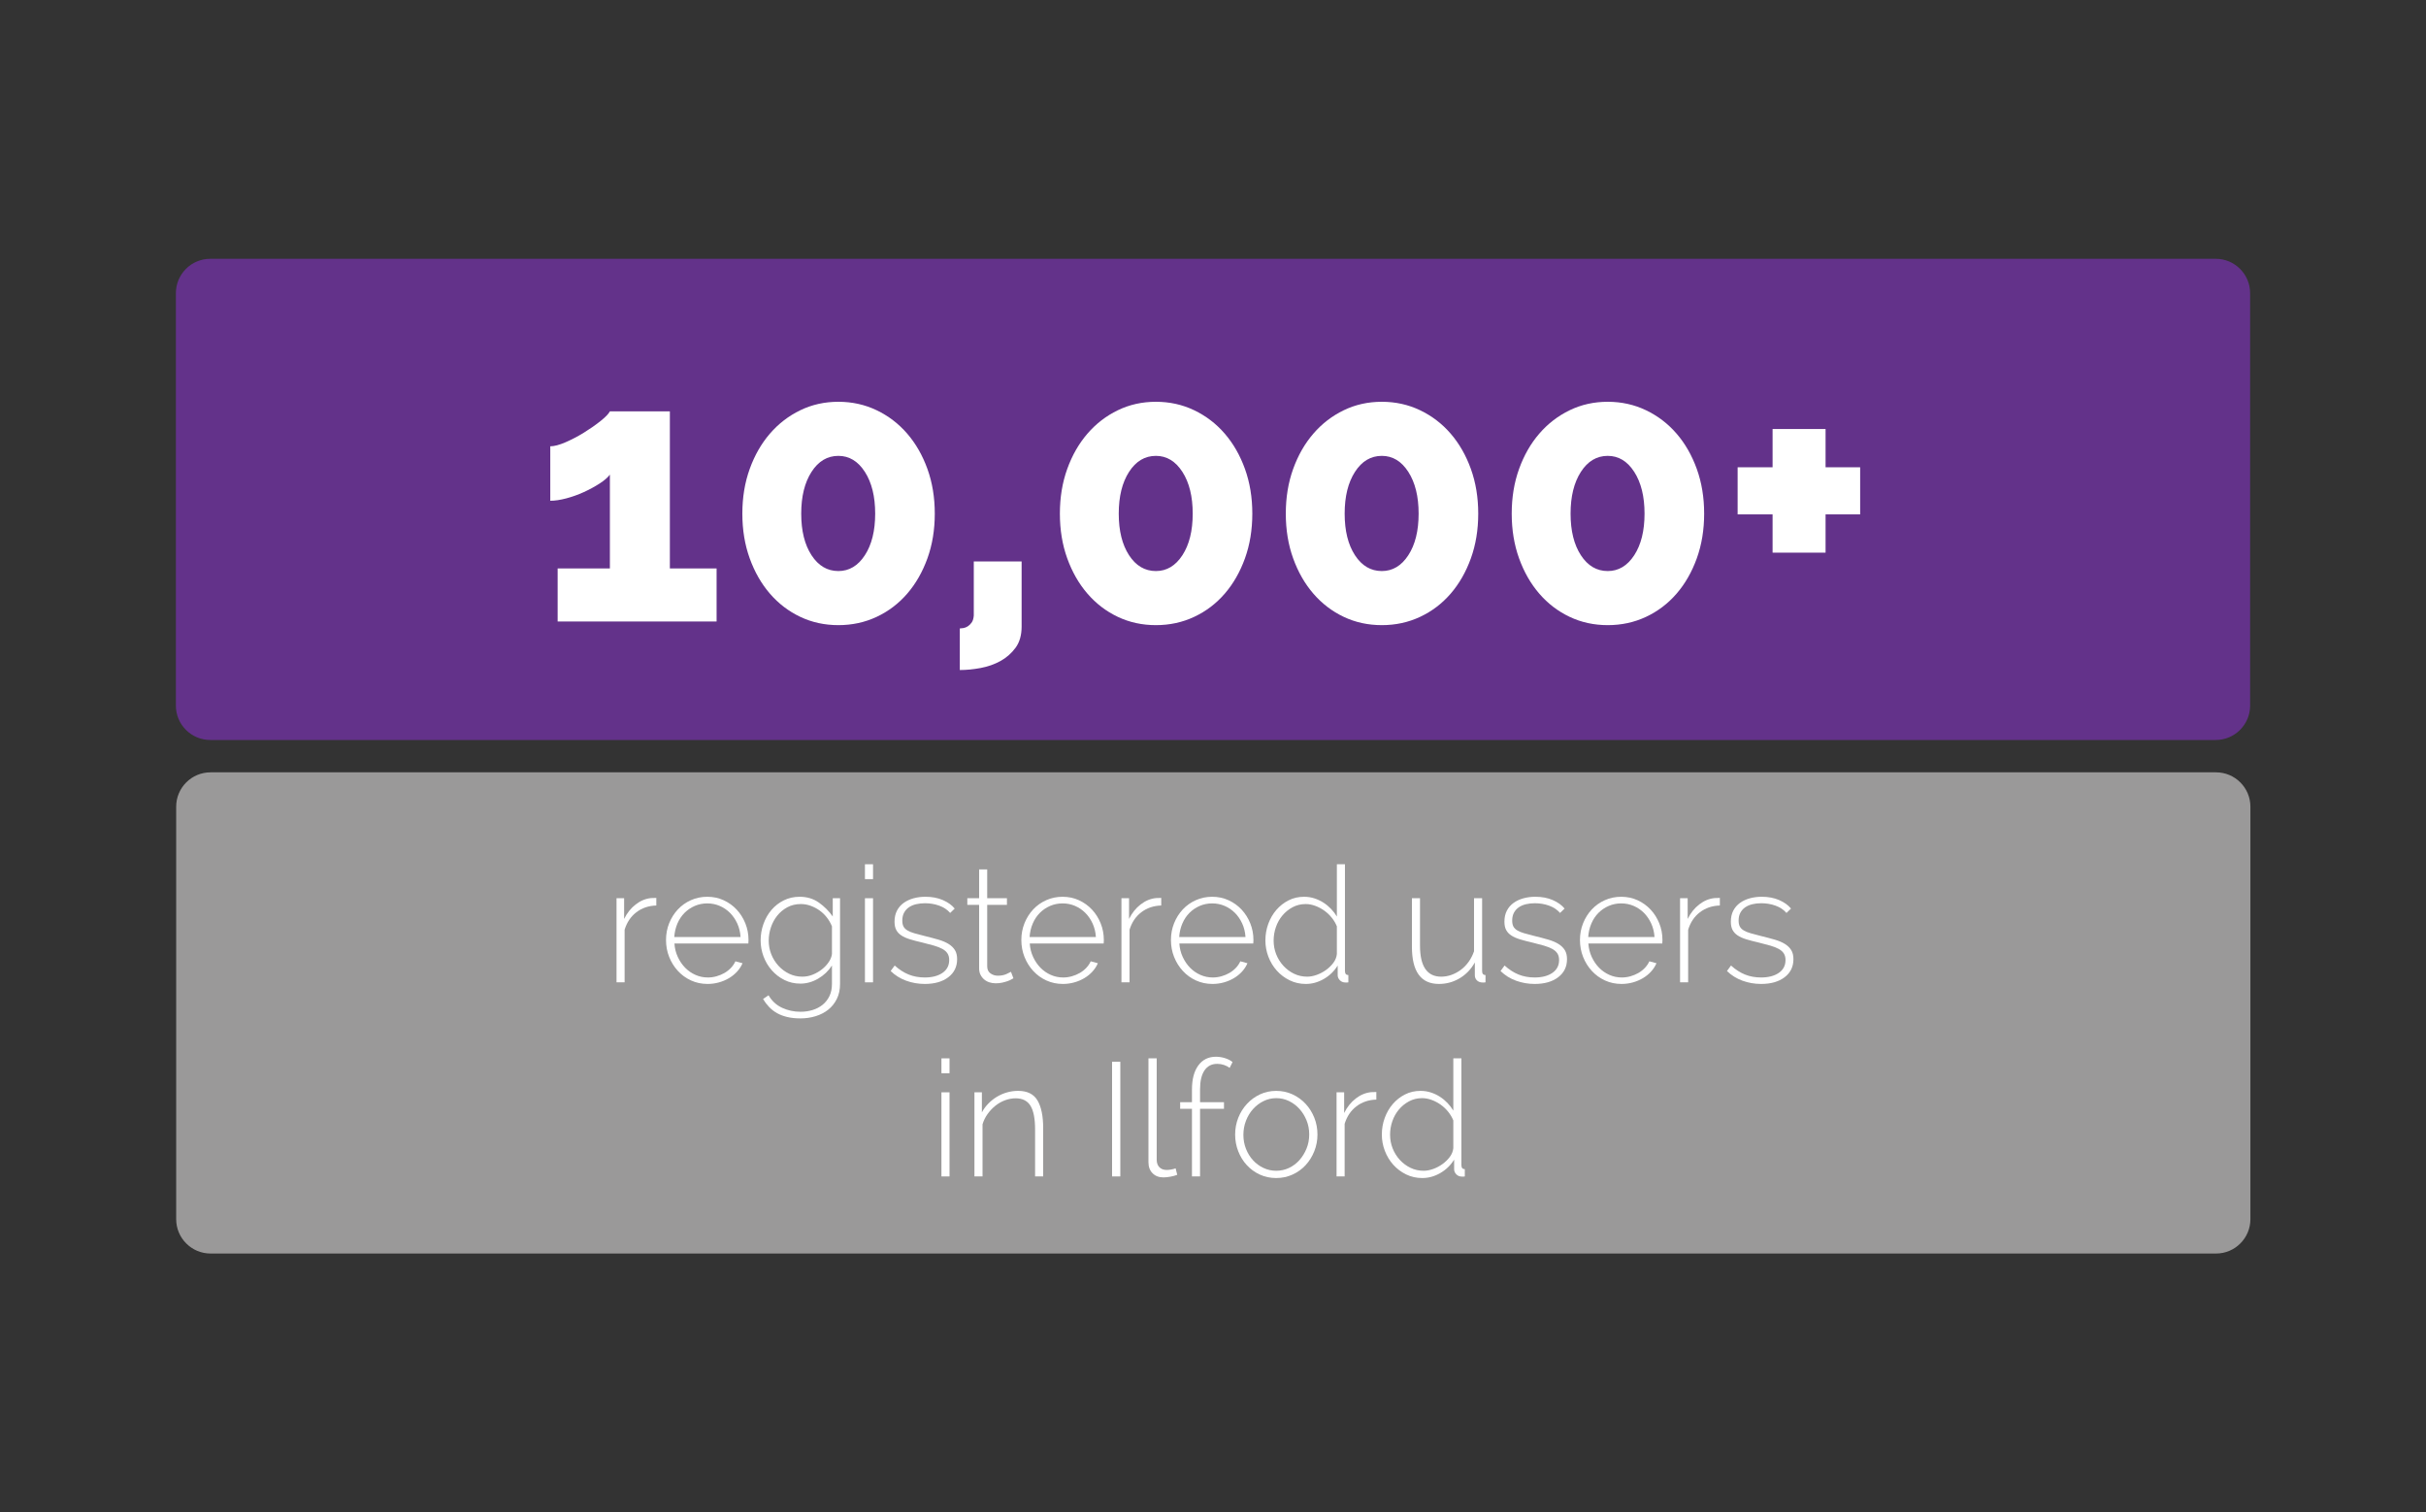<?xml version="1.0" encoding="utf-8"?>
<!-- Generator: Adobe Illustrator 17.0.0, SVG Export Plug-In . SVG Version: 6.00 Build 0)  -->
<!DOCTYPE svg PUBLIC "-//W3C//DTD SVG 1.1//EN" "http://www.w3.org/Graphics/SVG/1.1/DTD/svg11.dtd">
<svg version="1.1" id="Layer_1" xmlns="http://www.w3.org/2000/svg" xmlns:xlink="http://www.w3.org/1999/xlink" x="0px" y="0px"
	 width="600px" height="374px" viewBox="0 0 600 374" enable-background="new 0 0 600 374" xml:space="preserve">
<rect x="0" y="0" width="600" height="374" fill="#333333" stroke="none"/>
<path fill="#63328A" d="M556.5,174.496c0,4.697-3.807,8.504-8.504,8.504H52.004c-4.697,0-8.504-3.807-8.504-8.504V72.504
	c0-4.697,3.807-8.504,8.504-8.504h495.992c4.697,0,8.504,3.807,8.504,8.504V174.496z"/>
<path fill="#9A9999" d="M556.572,301.496c0,4.697-3.807,8.504-8.504,8.504H52.076c-4.697,0-8.504-3.807-8.504-8.504V199.504
	c0-4.697,3.807-8.504,8.504-8.504h495.992c4.697,0,8.504,3.807,8.504,8.504V301.496z"/>
<g>
	<g>
		<path fill="#FFFFFF" d="M177.229,140.584v13.104h-39.312v-13.104h12.922v-23.205c-0.546,0.728-1.411,1.472-2.594,2.229
			c-1.183,0.759-2.473,1.456-3.867,2.093c-1.396,0.637-2.837,1.153-4.323,1.547c-1.486,0.395-2.807,0.591-3.958,0.591v-13.468
			c0.97,0,2.229-0.333,3.776-1.001c1.547-0.667,3.078-1.47,4.596-2.412c1.516-0.94,2.881-1.896,4.095-2.867
			c1.213-0.97,1.971-1.759,2.275-2.366h14.833v38.857H177.229z"/>
		<path fill="#FFFFFF" d="M231.191,127.025c0,4.004-0.606,7.689-1.819,11.057c-1.215,3.367-2.883,6.279-5.005,8.736
			c-2.125,2.457-4.642,4.368-7.554,5.733c-2.912,1.365-6.066,2.048-9.464,2.048c-3.398,0-6.537-0.683-9.418-2.048
			c-2.883-1.365-5.385-3.276-7.508-5.733c-2.124-2.457-3.792-5.369-5.005-8.736c-1.215-3.367-1.82-7.053-1.82-11.057
			s0.605-7.689,1.82-11.057c1.213-3.367,2.881-6.279,5.005-8.736c2.123-2.457,4.625-4.382,7.508-5.778
			c2.881-1.395,6.02-2.093,9.418-2.093c3.397,0,6.552,0.698,9.464,2.093c2.912,1.396,5.429,3.321,7.554,5.778
			c2.122,2.457,3.79,5.369,5.005,8.736C230.585,119.335,231.191,123.021,231.191,127.025z M216.45,127.025
			c0-4.246-0.851-7.689-2.549-10.329c-1.698-2.639-3.883-3.958-6.552-3.958c-2.729,0-4.945,1.32-6.643,3.958
			c-1.699,2.639-2.548,6.083-2.548,10.329c0,4.247,0.849,7.675,2.548,10.283c1.697,2.609,3.913,3.913,6.643,3.913
			c2.669,0,4.854-1.304,6.552-3.913C215.6,134.7,216.45,131.272,216.45,127.025z"/>
		<path fill="#FFFFFF" d="M237.379,155.417c0.183,0,0.47-0.031,0.865-0.091c0.394-0.062,0.773-0.213,1.138-0.455
			c0.363-0.243,0.682-0.562,0.955-0.956s0.439-0.956,0.5-1.684v-13.377h11.83v16.107c0,2.123-0.5,3.868-1.501,5.232
			c-1.001,1.365-2.245,2.457-3.731,3.276c-1.487,0.819-3.125,1.395-4.914,1.729c-1.79,0.333-3.503,0.5-5.142,0.5V155.417z"/>
		<path fill="#FFFFFF" d="M309.724,127.025c0,4.004-0.606,7.689-1.819,11.057c-1.215,3.367-2.883,6.279-5.005,8.736
			c-2.125,2.457-4.642,4.368-7.554,5.733c-2.912,1.365-6.066,2.048-9.464,2.048c-3.398,0-6.537-0.683-9.418-2.048
			c-2.883-1.365-5.385-3.276-7.508-5.733c-2.124-2.457-3.792-5.369-5.005-8.736c-1.215-3.367-1.82-7.053-1.82-11.057
			s0.605-7.689,1.82-11.057c1.213-3.367,2.881-6.279,5.005-8.736c2.123-2.457,4.625-4.382,7.508-5.778
			c2.881-1.395,6.02-2.093,9.418-2.093c3.397,0,6.552,0.698,9.464,2.093c2.912,1.396,5.429,3.321,7.554,5.778
			c2.122,2.457,3.79,5.369,5.005,8.736C309.117,119.335,309.724,123.021,309.724,127.025z M294.982,127.025
			c0-4.246-0.851-7.689-2.549-10.329c-1.698-2.639-3.883-3.958-6.552-3.958c-2.729,0-4.945,1.32-6.643,3.958
			c-1.699,2.639-2.548,6.083-2.548,10.329c0,4.247,0.849,7.675,2.548,10.283c1.697,2.609,3.913,3.913,6.643,3.913
			c2.669,0,4.854-1.304,6.552-3.913C294.132,134.7,294.982,131.272,294.982,127.025z"/>
		<path fill="#FFFFFF" d="M365.598,127.025c0,4.004-0.607,7.689-1.82,11.057c-1.214,3.367-2.882,6.279-5.005,8.736
			c-2.124,2.457-4.641,4.368-7.553,5.733c-2.912,1.365-6.067,2.048-9.464,2.048c-3.398,0-6.538-0.683-9.419-2.048
			c-2.882-1.365-5.385-3.276-7.507-5.733c-2.125-2.457-3.793-5.369-5.006-8.736c-1.214-3.367-1.819-7.053-1.819-11.057
			s0.605-7.689,1.819-11.057c1.213-3.367,2.881-6.279,5.006-8.736c2.122-2.457,4.625-4.382,7.507-5.778
			c2.881-1.395,6.021-2.093,9.419-2.093c3.396,0,6.552,0.698,9.464,2.093c2.912,1.396,5.429,3.321,7.553,5.778
			c2.123,2.457,3.791,5.369,5.005,8.736C364.99,119.335,365.598,123.021,365.598,127.025z M350.855,127.025
			c0-4.246-0.851-7.689-2.548-10.329c-1.699-2.639-3.883-3.958-6.552-3.958c-2.73,0-4.945,1.32-6.644,3.958
			c-1.699,2.639-2.548,6.083-2.548,10.329c0,4.247,0.849,7.675,2.548,10.283c1.698,2.609,3.913,3.913,6.644,3.913
			c2.669,0,4.853-1.304,6.552-3.913C350.005,134.7,350.855,131.272,350.855,127.025z"/>
		<path fill="#FFFFFF" d="M421.472,127.025c0,4.004-0.607,7.689-1.82,11.057c-1.214,3.367-2.882,6.279-5.005,8.736
			c-2.124,2.457-4.641,4.368-7.553,5.733c-2.912,1.365-6.067,2.048-9.464,2.048c-3.398,0-6.538-0.683-9.419-2.048
			c-2.882-1.365-5.385-3.276-7.507-5.733c-2.125-2.457-3.793-5.369-5.006-8.736c-1.214-3.367-1.819-7.053-1.819-11.057
			s0.605-7.689,1.819-11.057c1.213-3.367,2.881-6.279,5.006-8.736c2.122-2.457,4.625-4.382,7.507-5.778
			c2.881-1.395,6.021-2.093,9.419-2.093c3.396,0,6.552,0.698,9.464,2.093c2.912,1.396,5.429,3.321,7.553,5.778
			c2.123,2.457,3.791,5.369,5.005,8.736C420.864,119.335,421.472,123.021,421.472,127.025z M406.729,127.025
			c0-4.246-0.851-7.689-2.548-10.329c-1.699-2.639-3.883-3.958-6.552-3.958c-2.73,0-4.945,1.32-6.644,3.958
			c-1.699,2.639-2.548,6.083-2.548,10.329c0,4.247,0.849,7.675,2.548,10.283c1.698,2.609,3.913,3.913,6.644,3.913
			c2.669,0,4.853-1.304,6.552-3.913C405.879,134.7,406.729,131.272,406.729,127.025z"/>
		<path fill="#FFFFFF" d="M460.056,115.559v11.648h-8.554v9.464h-13.104v-9.464h-8.645v-11.648h8.645v-9.464h13.104v9.464H460.056z"
			/>
	</g>
</g>
<g>
	<g>
		<path fill="#FFFFFF" d="M162.319,223.933c-1.894,0.054-3.533,0.606-4.92,1.66s-2.359,2.5-2.92,4.34v13h-2v-20.8h1.88v5.119
			c0.721-1.466,1.674-2.659,2.86-3.579c1.187-0.921,2.46-1.446,3.82-1.58c0.266,0,0.506-0.007,0.72-0.021
			c0.213-0.013,0.399-0.02,0.56-0.02V223.933z"/>
		<path fill="#FFFFFF" d="M174.999,243.332c-1.467,0-2.826-0.286-4.08-0.859c-1.253-0.573-2.34-1.36-3.26-2.36
			s-1.64-2.153-2.16-3.46c-0.52-1.307-0.779-2.706-0.779-4.2c0-1.466,0.26-2.846,0.779-4.14c0.521-1.293,1.233-2.427,2.141-3.4
			c0.906-0.973,1.986-1.739,3.239-2.3c1.254-0.56,2.601-0.84,4.04-0.84c1.467,0,2.82,0.287,4.061,0.86s2.312,1.347,3.22,2.319
			c0.906,0.974,1.62,2.107,2.14,3.4c0.521,1.294,0.78,2.66,0.78,4.1c0,0.134-0.007,0.3-0.02,0.5c-0.014,0.2-0.021,0.327-0.021,0.38
			h-18.28c0.08,1.2,0.36,2.314,0.841,3.341c0.479,1.026,1.086,1.913,1.819,2.659c0.733,0.747,1.58,1.334,2.54,1.761
			s1.986,0.64,3.08,0.64c0.72,0,1.434-0.1,2.141-0.3c0.706-0.2,1.359-0.474,1.96-0.82c0.6-0.346,1.133-0.767,1.6-1.26
			c0.466-0.493,0.833-1.033,1.1-1.62l1.761,0.479c-0.32,0.747-0.768,1.435-1.341,2.061c-0.573,0.627-1.239,1.167-2,1.62
			c-0.76,0.453-1.594,0.807-2.5,1.06S175.959,243.332,174.999,243.332z M183.159,231.732c-0.08-1.227-0.354-2.347-0.82-3.36
			c-0.467-1.013-1.066-1.886-1.8-2.62c-0.733-0.732-1.58-1.306-2.54-1.72c-0.96-0.413-1.986-0.62-3.08-0.62s-2.12,0.207-3.08,0.62
			c-0.96,0.414-1.807,0.987-2.54,1.72c-0.733,0.734-1.319,1.614-1.76,2.641c-0.439,1.026-0.7,2.14-0.779,3.34H183.159z"/>
		<path fill="#FFFFFF" d="M197.959,243.252c-1.439,0-2.76-0.3-3.96-0.899c-1.2-0.601-2.24-1.4-3.12-2.4s-1.56-2.14-2.04-3.42
			c-0.479-1.28-0.72-2.6-0.72-3.96c0-1.413,0.233-2.773,0.7-4.08c0.466-1.306,1.126-2.46,1.979-3.46s1.873-1.793,3.061-2.38
			c1.187-0.586,2.486-0.88,3.899-0.88c1.813,0,3.394,0.474,4.74,1.42c1.347,0.947,2.5,2.1,3.46,3.46v-4.52h1.8v21.199
			c0,1.413-0.267,2.653-0.8,3.721c-0.533,1.065-1.247,1.953-2.14,2.659c-0.894,0.707-1.934,1.24-3.12,1.601s-2.434,0.54-3.74,0.54
			c-1.2,0-2.28-0.114-3.24-0.34c-0.96-0.228-1.807-0.547-2.54-0.96c-0.733-0.414-1.387-0.92-1.96-1.521
			c-0.573-0.6-1.073-1.26-1.5-1.979l1.36-0.92c0.826,1.413,1.946,2.446,3.36,3.1c1.413,0.653,2.92,0.979,4.52,0.979
			c1.066,0,2.073-0.146,3.021-0.439c0.946-0.294,1.772-0.727,2.479-1.3c0.706-0.574,1.267-1.287,1.681-2.141
			c0.413-0.854,0.619-1.854,0.619-3v-4.56c-0.854,1.334-1.986,2.414-3.399,3.24C200.945,242.839,199.479,243.252,197.959,243.252z
			 M198.439,241.532c0.88,0,1.732-0.166,2.56-0.5c0.826-0.333,1.58-0.766,2.26-1.3c0.681-0.533,1.247-1.133,1.7-1.8
			c0.453-0.666,0.72-1.333,0.8-2v-6.84c-0.319-0.801-0.746-1.54-1.279-2.221c-0.534-0.68-1.141-1.26-1.82-1.739
			c-0.68-0.48-1.414-0.86-2.2-1.141c-0.787-0.28-1.58-0.42-2.38-0.42c-1.254,0-2.374,0.267-3.36,0.8
			c-0.986,0.534-1.819,1.228-2.5,2.08c-0.68,0.854-1.199,1.82-1.56,2.9s-0.54,2.167-0.54,3.26c0,1.2,0.213,2.334,0.64,3.4
			s1.021,2.014,1.78,2.84c0.76,0.827,1.64,1.479,2.64,1.96C196.179,241.292,197.266,241.532,198.439,241.532z"/>
		<path fill="#FFFFFF" d="M213.919,217.412v-3.68h2v3.68H213.919z M213.919,242.933v-20.8h2v20.8H213.919z"/>
		<path fill="#FFFFFF" d="M228.719,243.332c-1.6,0-3.134-0.267-4.6-0.8c-1.467-0.533-2.747-1.333-3.841-2.399l1-1.36
			c1.12,1.014,2.28,1.76,3.48,2.24c1.2,0.479,2.52,0.72,3.96,0.72c1.813,0,3.273-0.38,4.38-1.14c1.106-0.761,1.66-1.82,1.66-3.181
			c0-0.64-0.14-1.18-0.42-1.62c-0.28-0.439-0.7-0.812-1.26-1.119c-0.561-0.307-1.254-0.58-2.08-0.82
			c-0.827-0.24-1.787-0.493-2.88-0.76c-1.174-0.267-2.194-0.533-3.061-0.801c-0.866-0.266-1.58-0.586-2.14-0.96
			c-0.561-0.373-0.98-0.826-1.26-1.359c-0.28-0.533-0.42-1.214-0.42-2.04c0-1.04,0.199-1.946,0.6-2.721
			c0.4-0.772,0.953-1.413,1.66-1.92c0.706-0.506,1.52-0.886,2.439-1.14c0.92-0.253,1.9-0.38,2.94-0.38
			c1.626,0,3.066,0.273,4.32,0.82c1.253,0.547,2.226,1.246,2.92,2.1l-1.12,1.08c-0.694-0.8-1.594-1.4-2.7-1.8
			c-1.106-0.4-2.287-0.601-3.54-0.601c-0.773,0-1.5,0.08-2.18,0.24c-0.681,0.16-1.274,0.414-1.78,0.76
			c-0.507,0.348-0.907,0.794-1.2,1.34c-0.294,0.547-0.439,1.194-0.439,1.94c0,0.614,0.1,1.106,0.3,1.48
			c0.2,0.373,0.52,0.693,0.96,0.96c0.439,0.267,1.006,0.5,1.7,0.699c0.692,0.2,1.52,0.42,2.479,0.66
			c1.307,0.32,2.467,0.627,3.48,0.92c1.013,0.294,1.859,0.654,2.54,1.08c0.68,0.427,1.199,0.934,1.56,1.521s0.54,1.333,0.54,2.239
			c0,1.867-0.727,3.354-2.18,4.461C233.085,242.779,231.146,243.332,228.719,243.332z"/>
		<path fill="#FFFFFF" d="M250.639,241.933c-0.107,0.054-0.287,0.153-0.54,0.3c-0.254,0.146-0.574,0.287-0.96,0.42
			c-0.387,0.134-0.82,0.254-1.3,0.36c-0.48,0.105-1,0.16-1.561,0.16c-0.56,0-1.087-0.08-1.58-0.24s-0.927-0.4-1.3-0.721
			c-0.374-0.319-0.674-0.706-0.9-1.159s-0.34-0.986-0.34-1.601v-15.68h-2.92v-1.64h2.92v-7.12h2v7.12h4.88v1.64h-4.88v15.2
			c0,0.773,0.267,1.354,0.8,1.739c0.533,0.388,1.146,0.58,1.841,0.58c0.826,0,1.54-0.14,2.14-0.42c0.6-0.279,0.966-0.46,1.1-0.54
			L250.639,241.933z"/>
		<path fill="#FFFFFF" d="M262.878,243.332c-1.467,0-2.826-0.286-4.08-0.859c-1.253-0.573-2.34-1.36-3.26-2.36
			s-1.64-2.153-2.16-3.46c-0.52-1.307-0.779-2.706-0.779-4.2c0-1.466,0.26-2.846,0.779-4.14c0.521-1.293,1.233-2.427,2.141-3.4
			c0.906-0.973,1.986-1.739,3.239-2.3c1.254-0.56,2.601-0.84,4.04-0.84c1.467,0,2.82,0.287,4.061,0.86s2.312,1.347,3.22,2.319
			c0.906,0.974,1.62,2.107,2.14,3.4c0.521,1.294,0.78,2.66,0.78,4.1c0,0.134-0.007,0.3-0.02,0.5c-0.014,0.2-0.021,0.327-0.021,0.38
			h-18.28c0.08,1.2,0.36,2.314,0.841,3.341c0.479,1.026,1.086,1.913,1.819,2.659c0.733,0.747,1.58,1.334,2.54,1.761
			s1.986,0.64,3.08,0.64c0.72,0,1.434-0.1,2.141-0.3c0.706-0.2,1.359-0.474,1.96-0.82c0.6-0.346,1.133-0.767,1.6-1.26
			c0.466-0.493,0.833-1.033,1.1-1.62l1.761,0.479c-0.32,0.747-0.768,1.435-1.341,2.061c-0.573,0.627-1.239,1.167-2,1.62
			c-0.76,0.453-1.594,0.807-2.5,1.06S263.838,243.332,262.878,243.332z M271.038,231.732c-0.08-1.227-0.354-2.347-0.82-3.36
			c-0.467-1.013-1.066-1.886-1.8-2.62c-0.733-0.732-1.58-1.306-2.54-1.72c-0.96-0.413-1.986-0.62-3.08-0.62s-2.12,0.207-3.08,0.62
			c-0.96,0.414-1.807,0.987-2.54,1.72c-0.733,0.734-1.319,1.614-1.76,2.641c-0.439,1.026-0.7,2.14-0.779,3.34H271.038z"/>
		<path fill="#FFFFFF" d="M287.198,223.933c-1.894,0.054-3.534,0.606-4.92,1.66c-1.387,1.054-2.36,2.5-2.92,4.34v13h-2v-20.8h1.88
			v5.119c0.72-1.466,1.673-2.659,2.859-3.579c1.187-0.921,2.46-1.446,3.82-1.58c0.267,0,0.507-0.007,0.72-0.021
			c0.214-0.013,0.4-0.02,0.561-0.02V223.933z"/>
		<path fill="#FFFFFF" d="M299.878,243.332c-1.467,0-2.827-0.286-4.08-0.859c-1.254-0.573-2.34-1.36-3.26-2.36
			s-1.641-2.153-2.16-3.46c-0.521-1.307-0.78-2.706-0.78-4.2c0-1.466,0.26-2.846,0.78-4.14c0.52-1.293,1.233-2.427,2.14-3.4
			c0.906-0.973,1.986-1.739,3.24-2.3c1.253-0.56,2.6-0.84,4.04-0.84c1.466,0,2.82,0.287,4.06,0.86
			c1.24,0.573,2.313,1.347,3.221,2.319c0.906,0.974,1.619,2.107,2.14,3.4c0.52,1.294,0.78,2.66,0.78,4.1
			c0,0.134-0.007,0.3-0.021,0.5s-0.02,0.327-0.02,0.38h-18.28c0.08,1.2,0.36,2.314,0.84,3.341c0.48,1.026,1.086,1.913,1.82,2.659
			c0.733,0.747,1.58,1.334,2.54,1.761s1.986,0.64,3.08,0.64c0.72,0,1.433-0.1,2.14-0.3c0.706-0.2,1.36-0.474,1.96-0.82
			c0.601-0.346,1.133-0.767,1.601-1.26c0.466-0.493,0.833-1.033,1.1-1.62l1.76,0.479c-0.32,0.747-0.767,1.435-1.34,2.061
			c-0.574,0.627-1.24,1.167-2,1.62s-1.594,0.807-2.5,1.06C301.771,243.205,300.838,243.332,299.878,243.332z M308.038,231.732
			c-0.08-1.227-0.354-2.347-0.82-3.36c-0.467-1.013-1.067-1.886-1.8-2.62c-0.734-0.732-1.58-1.306-2.54-1.72
			c-0.96-0.413-1.987-0.62-3.08-0.62c-1.094,0-2.12,0.207-3.08,0.62c-0.96,0.414-1.807,0.987-2.54,1.72
			c-0.733,0.734-1.32,1.614-1.76,2.641c-0.44,1.026-0.7,2.14-0.78,3.34H308.038z"/>
		<path fill="#FFFFFF" d="M322.958,243.332c-1.44,0-2.774-0.3-4-0.899c-1.228-0.601-2.287-1.4-3.181-2.4s-1.587-2.146-2.08-3.439
			c-0.493-1.294-0.739-2.634-0.739-4.021c0-1.439,0.239-2.813,0.72-4.12c0.479-1.306,1.146-2.453,2-3.439
			c0.853-0.986,1.859-1.773,3.02-2.36c1.16-0.586,2.434-0.88,3.82-0.88c0.906,0,1.767,0.134,2.58,0.4s1.56,0.619,2.24,1.06
			c0.68,0.44,1.3,0.954,1.859,1.54c0.561,0.587,1.04,1.214,1.44,1.88v-12.92h2v26.4c0,0.666,0.28,1,0.84,1v1.8
			c-0.134,0.026-0.254,0.04-0.36,0.04s-0.213,0-0.319,0c-0.587,0-1.061-0.187-1.42-0.561c-0.36-0.373-0.54-0.786-0.54-1.239v-2.4
			c-0.854,1.387-1.994,2.494-3.42,3.32C325.99,242.919,324.504,243.332,322.958,243.332z M323.317,241.532
			c0.72,0,1.493-0.146,2.32-0.439c0.826-0.294,1.6-0.7,2.32-1.221c0.72-0.52,1.326-1.113,1.819-1.779
			c0.493-0.667,0.78-1.387,0.86-2.16v-6.84c-0.294-0.747-0.714-1.46-1.26-2.141c-0.547-0.68-1.167-1.266-1.86-1.76
			c-0.693-0.493-1.44-0.887-2.24-1.18s-1.573-0.44-2.319-0.44c-1.2,0-2.287,0.26-3.261,0.78c-0.974,0.52-1.813,1.2-2.52,2.04
			c-0.707,0.84-1.247,1.8-1.62,2.88c-0.374,1.08-0.56,2.193-0.56,3.34c0,1.2,0.213,2.334,0.64,3.4c0.426,1.066,1.02,2.014,1.78,2.84
			c0.76,0.827,1.64,1.479,2.64,1.96C321.058,241.292,322.144,241.532,323.317,241.532z"/>
		<path fill="#FFFFFF" d="M355.877,243.332c-4.453,0-6.68-3.065-6.68-9.199v-12h2v11.72c0,5.12,1.746,7.68,5.24,7.68
			c0.88,0,1.739-0.153,2.58-0.46c0.84-0.306,1.619-0.733,2.34-1.28c0.72-0.546,1.353-1.206,1.899-1.979s0.98-1.626,1.301-2.561
			v-13.119h2v18c0,0.666,0.279,1,0.84,1v1.8c-0.16,0.026-0.294,0.04-0.4,0.04s-0.214,0-0.32,0c-0.56,0-1.02-0.167-1.38-0.5
			c-0.359-0.333-0.54-0.767-0.54-1.3v-3.16c-0.934,1.68-2.187,2.986-3.76,3.92S357.717,243.332,355.877,243.332z"/>
		<path fill="#FFFFFF" d="M379.557,243.332c-1.6,0-3.134-0.267-4.6-0.8c-1.467-0.533-2.747-1.333-3.841-2.399l1-1.36
			c1.12,1.014,2.28,1.76,3.48,2.24c1.2,0.479,2.52,0.72,3.96,0.72c1.813,0,3.273-0.38,4.38-1.14c1.106-0.761,1.66-1.82,1.66-3.181
			c0-0.64-0.14-1.18-0.42-1.62c-0.28-0.439-0.7-0.812-1.26-1.119c-0.561-0.307-1.254-0.58-2.08-0.82
			c-0.827-0.24-1.787-0.493-2.88-0.76c-1.174-0.267-2.194-0.533-3.061-0.801c-0.866-0.266-1.58-0.586-2.14-0.96
			c-0.561-0.373-0.98-0.826-1.26-1.359c-0.28-0.533-0.42-1.214-0.42-2.04c0-1.04,0.199-1.946,0.6-2.721
			c0.4-0.772,0.953-1.413,1.66-1.92c0.706-0.506,1.52-0.886,2.439-1.14c0.92-0.253,1.9-0.38,2.94-0.38
			c1.626,0,3.066,0.273,4.32,0.82c1.253,0.547,2.226,1.246,2.92,2.1l-1.12,1.08c-0.694-0.8-1.594-1.4-2.7-1.8
			c-1.106-0.4-2.287-0.601-3.54-0.601c-0.773,0-1.5,0.08-2.18,0.24c-0.681,0.16-1.274,0.414-1.78,0.76
			c-0.507,0.348-0.907,0.794-1.2,1.34c-0.294,0.547-0.439,1.194-0.439,1.94c0,0.614,0.1,1.106,0.3,1.48
			c0.2,0.373,0.52,0.693,0.96,0.96c0.439,0.267,1.006,0.5,1.7,0.699c0.692,0.2,1.52,0.42,2.479,0.66
			c1.307,0.32,2.467,0.627,3.48,0.92c1.013,0.294,1.859,0.654,2.54,1.08c0.68,0.427,1.199,0.934,1.56,1.521s0.54,1.333,0.54,2.239
			c0,1.867-0.727,3.354-2.18,4.461C383.923,242.779,381.983,243.332,379.557,243.332z"/>
		<path fill="#FFFFFF" d="M401.036,243.332c-1.467,0-2.826-0.286-4.08-0.859c-1.253-0.573-2.34-1.36-3.26-2.36
			s-1.64-2.153-2.16-3.46c-0.52-1.307-0.779-2.706-0.779-4.2c0-1.466,0.26-2.846,0.779-4.14c0.521-1.293,1.233-2.427,2.141-3.4
			c0.906-0.973,1.986-1.739,3.239-2.3c1.254-0.56,2.601-0.84,4.04-0.84c1.467,0,2.82,0.287,4.061,0.86s2.312,1.347,3.22,2.319
			c0.906,0.974,1.62,2.107,2.14,3.4c0.521,1.294,0.78,2.66,0.78,4.1c0,0.134-0.007,0.3-0.02,0.5c-0.014,0.2-0.021,0.327-0.021,0.38
			h-18.28c0.08,1.2,0.36,2.314,0.841,3.341c0.479,1.026,1.086,1.913,1.819,2.659c0.733,0.747,1.58,1.334,2.54,1.761
			s1.986,0.64,3.08,0.64c0.72,0,1.434-0.1,2.141-0.3c0.706-0.2,1.359-0.474,1.96-0.82c0.6-0.346,1.133-0.767,1.6-1.26
			c0.466-0.493,0.833-1.033,1.1-1.62l1.761,0.479c-0.32,0.747-0.768,1.435-1.341,2.061c-0.573,0.627-1.239,1.167-2,1.62
			c-0.76,0.453-1.594,0.807-2.5,1.06S401.996,243.332,401.036,243.332z M409.196,231.732c-0.08-1.227-0.354-2.347-0.82-3.36
			c-0.467-1.013-1.066-1.886-1.8-2.62c-0.733-0.732-1.58-1.306-2.54-1.72c-0.96-0.413-1.986-0.62-3.08-0.62s-2.12,0.207-3.08,0.62
			c-0.96,0.414-1.807,0.987-2.54,1.72c-0.733,0.734-1.319,1.614-1.76,2.641c-0.439,1.026-0.7,2.14-0.779,3.34H409.196z"/>
		<path fill="#FFFFFF" d="M425.356,223.933c-1.894,0.054-3.534,0.606-4.92,1.66c-1.387,1.054-2.36,2.5-2.92,4.34v13h-2v-20.8h1.88
			v5.119c0.72-1.466,1.673-2.659,2.859-3.579c1.187-0.921,2.46-1.446,3.82-1.58c0.267,0,0.507-0.007,0.72-0.021
			c0.214-0.013,0.4-0.02,0.561-0.02V223.933z"/>
		<path fill="#FFFFFF" d="M435.556,243.332c-1.6,0-3.134-0.267-4.6-0.8c-1.467-0.533-2.747-1.333-3.841-2.399l1-1.36
			c1.12,1.014,2.28,1.76,3.48,2.24c1.2,0.479,2.52,0.72,3.96,0.72c1.813,0,3.273-0.38,4.38-1.14c1.106-0.761,1.66-1.82,1.66-3.181
			c0-0.64-0.14-1.18-0.42-1.62c-0.28-0.439-0.7-0.812-1.26-1.119c-0.561-0.307-1.254-0.58-2.08-0.82
			c-0.827-0.24-1.787-0.493-2.88-0.76c-1.174-0.267-2.194-0.533-3.061-0.801c-0.866-0.266-1.58-0.586-2.14-0.96
			c-0.561-0.373-0.98-0.826-1.26-1.359c-0.28-0.533-0.42-1.214-0.42-2.04c0-1.04,0.199-1.946,0.6-2.721
			c0.4-0.772,0.953-1.413,1.66-1.92c0.706-0.506,1.52-0.886,2.439-1.14c0.92-0.253,1.9-0.38,2.94-0.38
			c1.626,0,3.066,0.273,4.32,0.82c1.253,0.547,2.226,1.246,2.92,2.1l-1.12,1.08c-0.694-0.8-1.594-1.4-2.7-1.8
			c-1.106-0.4-2.287-0.601-3.54-0.601c-0.773,0-1.5,0.08-2.18,0.24c-0.681,0.16-1.274,0.414-1.78,0.76
			c-0.507,0.348-0.907,0.794-1.2,1.34c-0.294,0.547-0.439,1.194-0.439,1.94c0,0.614,0.1,1.106,0.3,1.48
			c0.2,0.373,0.52,0.693,0.96,0.96c0.439,0.267,1.006,0.5,1.7,0.699c0.692,0.2,1.52,0.42,2.479,0.66
			c1.307,0.32,2.467,0.627,3.48,0.92c1.013,0.294,1.859,0.654,2.54,1.08c0.68,0.427,1.199,0.934,1.56,1.521s0.54,1.333,0.54,2.239
			c0,1.867-0.727,3.354-2.18,4.461C439.922,242.779,437.982,243.332,435.556,243.332z"/>
		<path fill="#FFFFFF" d="M232.838,265.412v-3.68h2v3.68H232.838z M232.838,290.933v-20.8h2v20.8H232.838z"/>
		<path fill="#FFFFFF" d="M257.998,290.933h-2v-11.601c0-2.692-0.38-4.652-1.141-5.88c-0.76-1.226-1.979-1.84-3.66-1.84
			c-0.88,0-1.753,0.16-2.619,0.48c-0.867,0.319-1.667,0.773-2.4,1.359c-0.733,0.587-1.38,1.274-1.94,2.061
			c-0.56,0.786-0.974,1.634-1.239,2.54v12.88h-2v-20.8h1.84v4.96c0.426-0.801,0.96-1.526,1.6-2.181
			c0.641-0.653,1.347-1.213,2.12-1.68c0.773-0.466,1.606-0.826,2.5-1.08c0.894-0.253,1.807-0.38,2.74-0.38
			c2.267,0,3.866,0.794,4.8,2.38c0.934,1.587,1.4,3.86,1.4,6.82V290.933z"/>
		<path fill="#FFFFFF" d="M275.037,290.933v-28.36h2.04v28.36H275.037z"/>
		<path fill="#FFFFFF" d="M284.037,261.732h2.04v25.08c0,0.773,0.22,1.387,0.66,1.84c0.439,0.454,1.046,0.68,1.82,0.68
			c0.293,0,0.646-0.033,1.06-0.1c0.413-0.066,0.793-0.166,1.14-0.3l0.4,1.6c-0.454,0.188-1.014,0.34-1.68,0.46
			c-0.667,0.12-1.24,0.181-1.721,0.181c-1.12,0-2.02-0.341-2.699-1.021c-0.681-0.68-1.021-1.593-1.021-2.74V261.732z"/>
		<path fill="#FFFFFF" d="M294.797,290.933v-16.721h-2.92v-1.64h2.92v-3.12c0-2.56,0.526-4.553,1.58-5.979
			c1.053-1.427,2.5-2.141,4.34-2.141c0.773,0,1.533,0.12,2.28,0.36c0.746,0.24,1.36,0.56,1.84,0.96l-0.72,1.44
			c-0.374-0.294-0.834-0.533-1.38-0.721c-0.547-0.186-1.114-0.279-1.7-0.279c-1.36,0-2.407,0.54-3.14,1.619
			c-0.734,1.08-1.101,2.647-1.101,4.7v3.16h5.92v1.64h-5.92v16.721H294.797z"/>
		<path fill="#FFFFFF" d="M315.637,291.332c-1.467,0-2.819-0.286-4.06-0.859s-2.313-1.354-3.22-2.34
			c-0.907-0.986-1.614-2.134-2.12-3.44c-0.507-1.307-0.76-2.68-0.76-4.12c0-1.466,0.26-2.853,0.779-4.16
			c0.521-1.306,1.24-2.453,2.16-3.439s1.993-1.767,3.22-2.34s2.561-0.86,4-0.86c1.44,0,2.78,0.287,4.021,0.86s2.32,1.354,3.24,2.34
			s1.64,2.134,2.159,3.439c0.521,1.308,0.78,2.694,0.78,4.16c0,1.44-0.26,2.813-0.78,4.12c-0.52,1.307-1.233,2.454-2.14,3.44
			c-0.907,0.986-1.986,1.767-3.24,2.34C318.424,291.046,317.077,291.332,315.637,291.332z M307.518,280.652
			c0,1.227,0.213,2.38,0.64,3.46c0.426,1.08,1.006,2.021,1.74,2.82c0.732,0.8,1.593,1.434,2.58,1.899
			c0.985,0.467,2.04,0.7,3.159,0.7c1.12,0,2.174-0.233,3.16-0.7c0.986-0.466,1.847-1.112,2.58-1.939
			c0.733-0.826,1.32-1.78,1.76-2.86c0.44-1.08,0.66-2.246,0.66-3.5c0-1.227-0.22-2.38-0.66-3.46c-0.439-1.08-1.026-2.026-1.76-2.84
			s-1.594-1.46-2.58-1.94c-0.986-0.479-2.04-0.72-3.16-0.72c-1.094,0-2.134,0.24-3.119,0.72c-0.987,0.48-1.854,1.134-2.601,1.96
			c-0.747,0.827-1.334,1.794-1.76,2.9C307.73,278.259,307.518,279.426,307.518,280.652z"/>
		<path fill="#FFFFFF" d="M340.397,271.933c-1.894,0.054-3.534,0.606-4.92,1.66c-1.387,1.054-2.36,2.5-2.92,4.34v13h-2v-20.8h1.88
			v5.119c0.72-1.466,1.673-2.659,2.859-3.579c1.187-0.921,2.46-1.446,3.82-1.58c0.267,0,0.507-0.007,0.72-0.021
			c0.214-0.013,0.4-0.02,0.561-0.02V271.933z"/>
		<path fill="#FFFFFF" d="M351.758,291.332c-1.44,0-2.774-0.3-4-0.899c-1.228-0.601-2.287-1.4-3.181-2.4s-1.587-2.146-2.08-3.439
			c-0.493-1.294-0.739-2.634-0.739-4.021c0-1.439,0.239-2.813,0.72-4.12c0.479-1.306,1.146-2.453,2-3.439
			c0.853-0.986,1.859-1.773,3.02-2.36c1.16-0.586,2.434-0.88,3.82-0.88c0.906,0,1.767,0.134,2.58,0.4s1.56,0.619,2.24,1.06
			c0.68,0.44,1.3,0.954,1.859,1.54c0.561,0.587,1.04,1.214,1.44,1.88v-12.92h2v26.4c0,0.666,0.28,1,0.84,1v1.8
			c-0.134,0.026-0.254,0.04-0.36,0.04s-0.213,0-0.319,0c-0.587,0-1.061-0.187-1.42-0.561c-0.36-0.373-0.54-0.786-0.54-1.239v-2.4
			c-0.854,1.387-1.994,2.494-3.42,3.32C354.79,290.919,353.304,291.332,351.758,291.332z M352.117,289.532
			c0.72,0,1.493-0.146,2.32-0.439c0.826-0.294,1.6-0.7,2.32-1.221c0.72-0.52,1.326-1.113,1.819-1.779
			c0.493-0.667,0.78-1.387,0.86-2.16v-6.84c-0.294-0.747-0.714-1.46-1.26-2.141c-0.547-0.68-1.167-1.266-1.86-1.76
			c-0.693-0.493-1.44-0.887-2.24-1.18s-1.573-0.44-2.319-0.44c-1.2,0-2.287,0.26-3.261,0.78c-0.974,0.52-1.813,1.2-2.52,2.04
			c-0.707,0.84-1.247,1.8-1.62,2.88c-0.374,1.08-0.56,2.193-0.56,3.34c0,1.2,0.213,2.334,0.64,3.4c0.426,1.066,1.02,2.014,1.78,2.84
			c0.76,0.827,1.64,1.479,2.64,1.96C349.857,289.292,350.943,289.532,352.117,289.532z"/>
	</g>
</g>
</svg>
